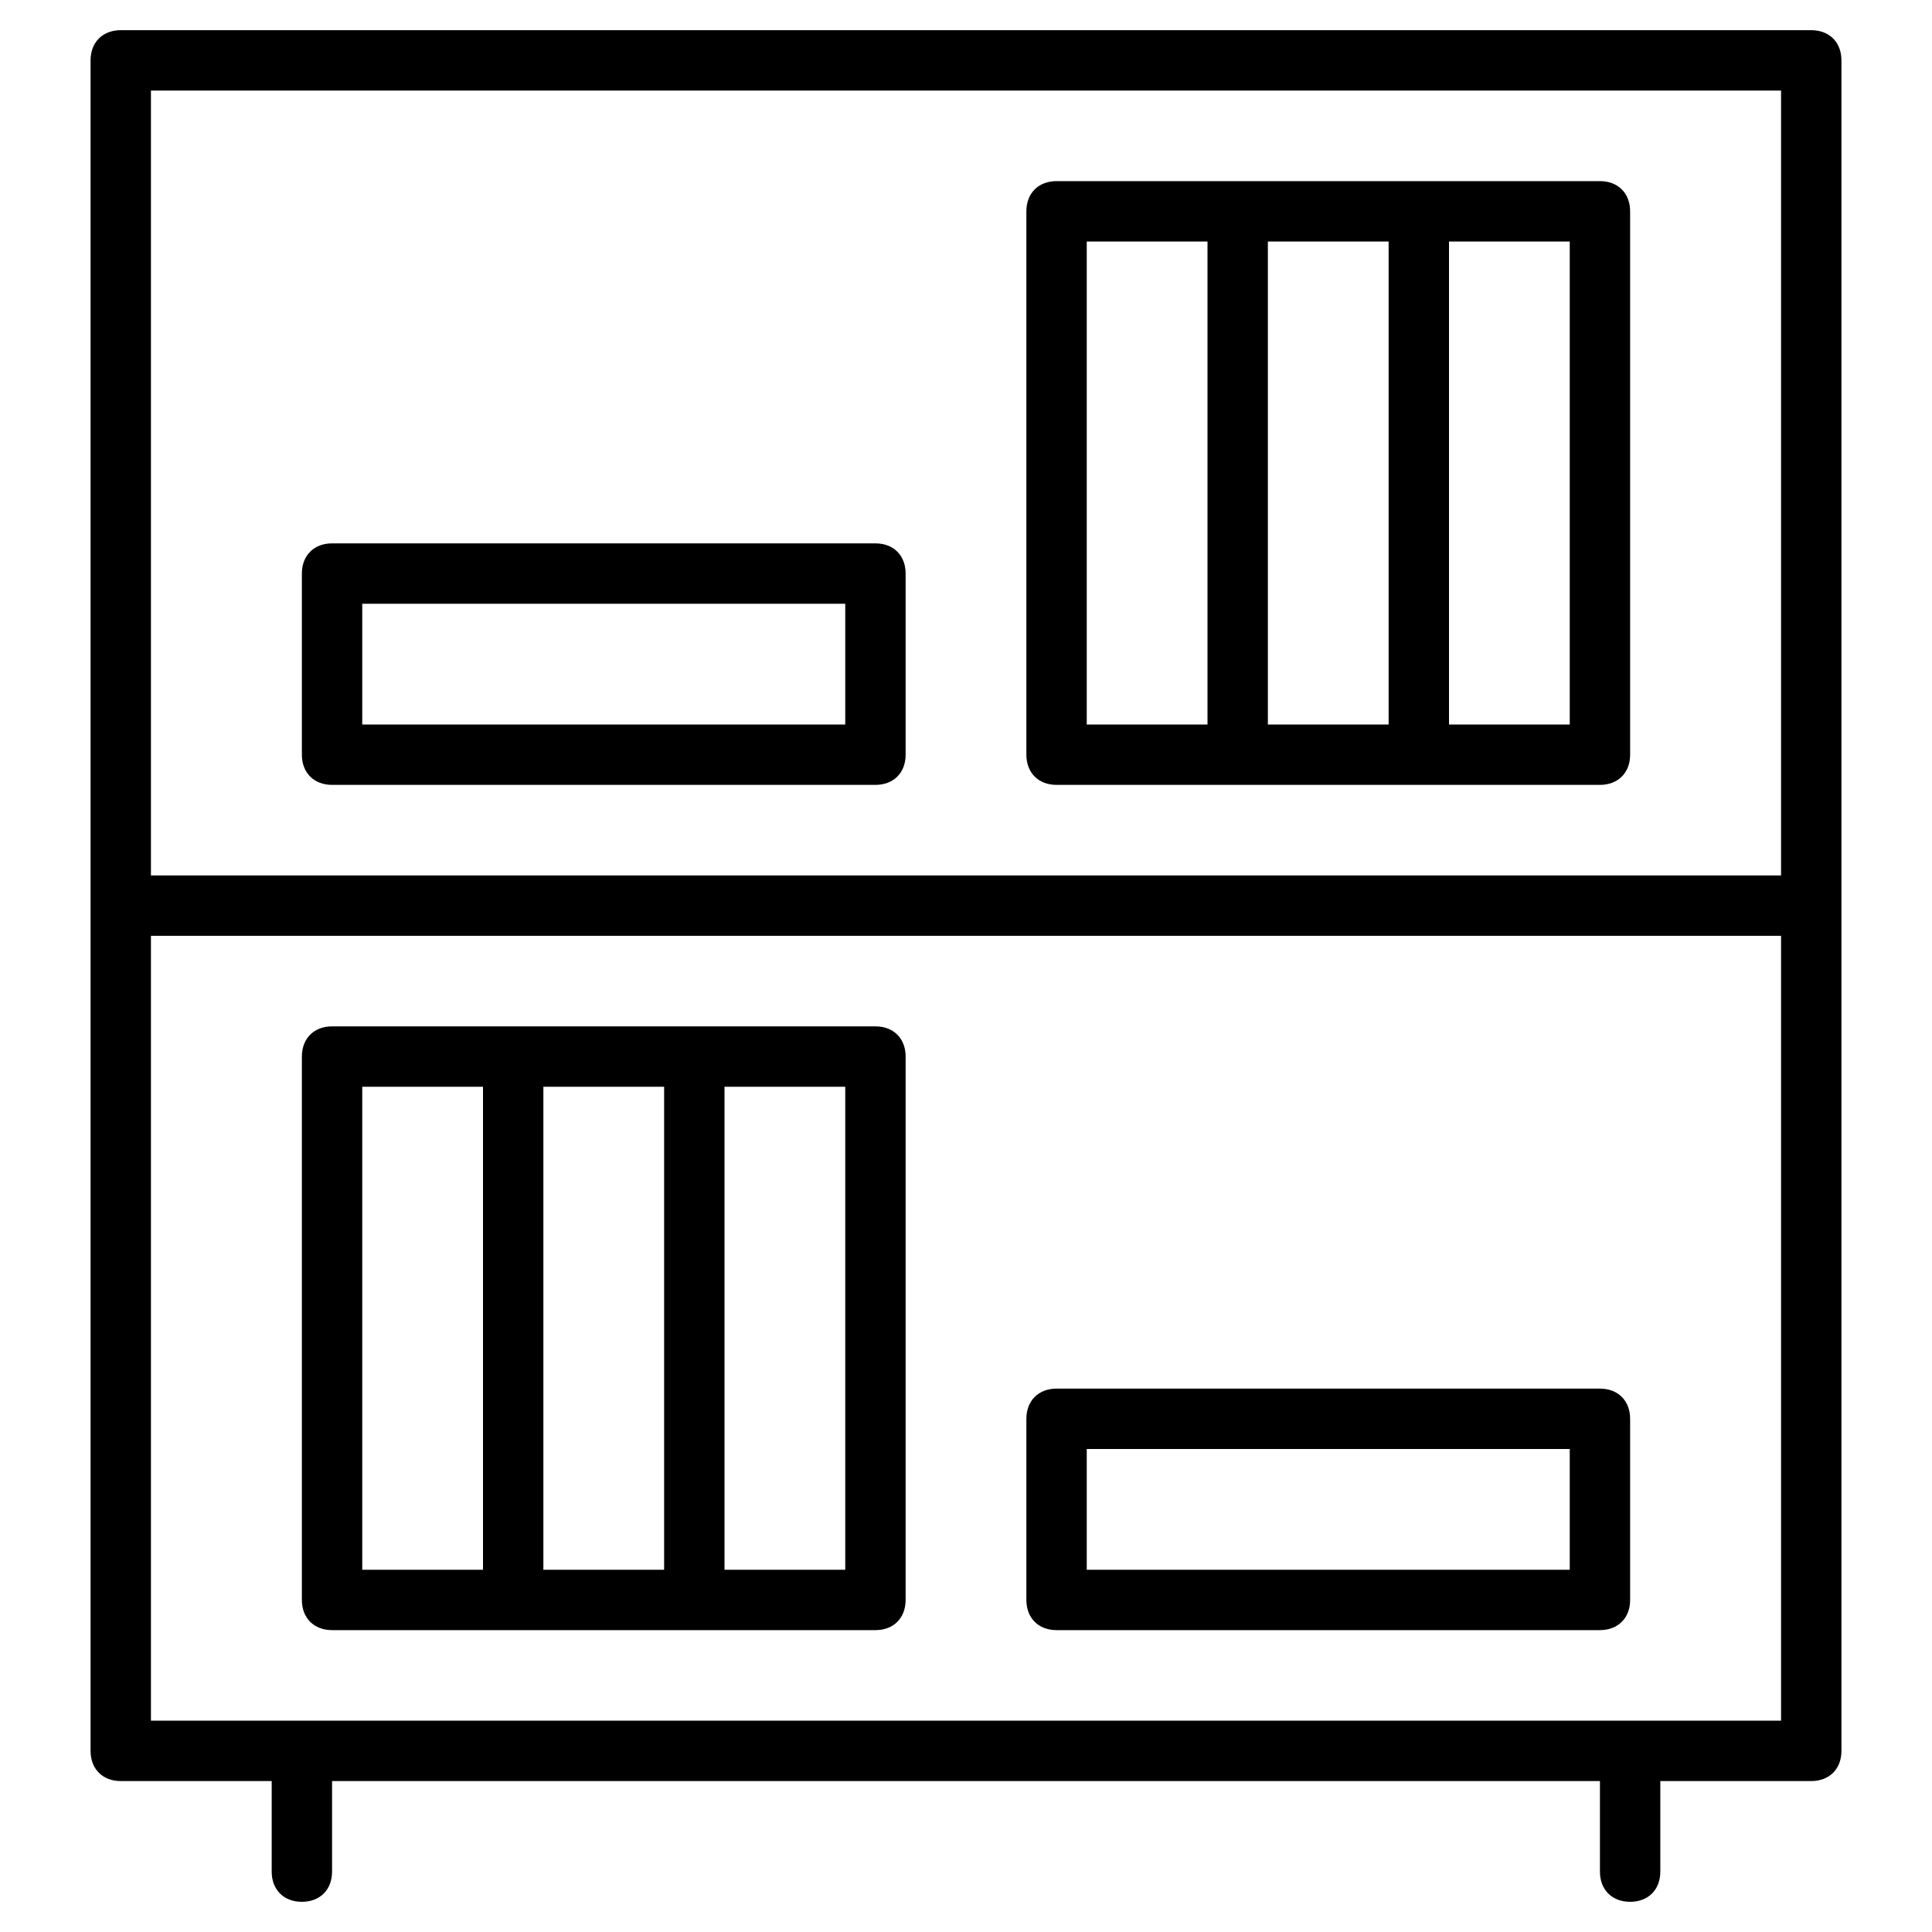<?xml version="1.0" encoding="utf-8"?>
<!-- Generator: Adobe Illustrator 19.1.0, SVG Export Plug-In . SVG Version: 6.00 Build 0)  -->
<!DOCTYPE svg PUBLIC "-//W3C//DTD SVG 1.1//EN" "http://www.w3.org/Graphics/SVG/1.1/DTD/svg11.dtd">
<svg version="1.1" id="Layer_1" xmlns="http://www.w3.org/2000/svg" xmlns:xlink="http://www.w3.org/1999/xlink" x="0px" y="0px"
	 width="64px" height="64px" viewBox="0 0 64 64" enable-background="new 0 0 64 64" xml:space="preserve">
<path d="M54,63c0.6,0,1-0.4,1-1v-3h5c0.6,0,1-0.4,1-1V2c0-0.6-0.4-1-1-1H4C3.4,1,3,1.4,3,2v56c0,0.6,0.4,1,1,1h5v3c0,0.6,0.4,1,1,1
	s1-0.4,1-1v-3h42v3C53,62.6,53.4,63,54,63z M59,3v26H5V3H59z M5,31h54v26H5V31z"/>
<path d="M35,26h6h6h6c0.6,0,1-0.4,1-1V7c0-0.6-0.4-1-1-1h-6h-6h-6c-0.6,0-1,0.4-1,1v18C34,25.6,34.4,26,35,26z M52,24h-4V8h4V24z
	 M46,24h-4V8h4V24z M36,8h4v16h-4V8z"/>
<path d="M11,54h6h6h6c0.6,0,1-0.4,1-1V35c0-0.6-0.4-1-1-1h-6h-6h-6c-0.6,0-1,0.4-1,1v18C10,53.6,10.4,54,11,54z M28,52h-4V36h4V52z
	 M22,52h-4V36h4V52z M12,36h4v16h-4V36z"/>
<path d="M11,26h18c0.6,0,1-0.4,1-1v-6c0-0.6-0.4-1-1-1H11c-0.6,0-1,0.4-1,1v6C10,25.6,10.4,26,11,26z M12,20h16v4H12V20z"/>
<path d="M35,54h18c0.6,0,1-0.4,1-1v-6c0-0.6-0.4-1-1-1H35c-0.6,0-1,0.4-1,1v6C34,53.6,34.4,54,35,54z M36,48h16v4H36V48z"/>
</svg>
